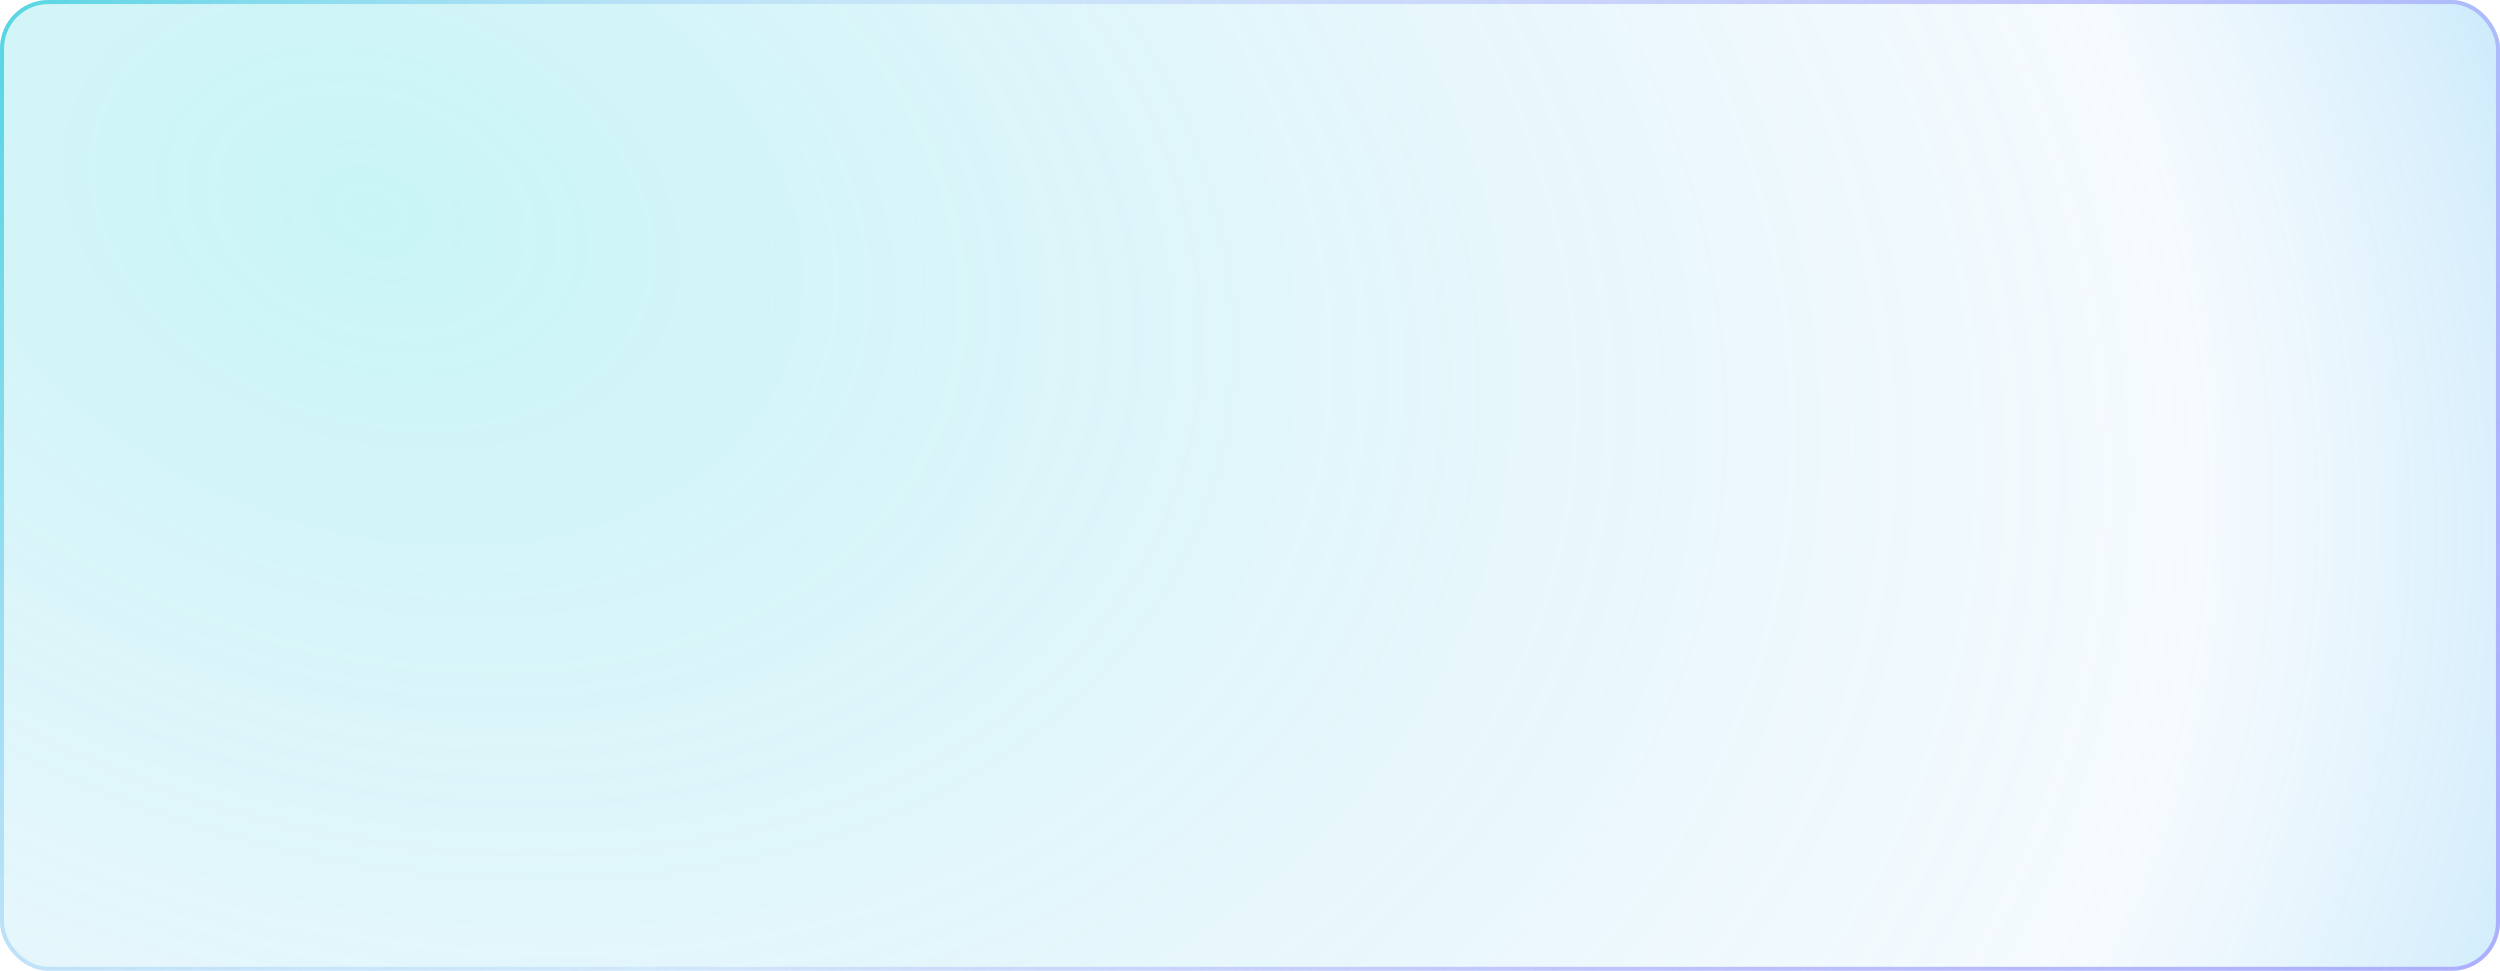 <svg width="1236" height="480" viewBox="0 0 1236 480" fill="none" xmlns="http://www.w3.org/2000/svg">
<g filter="url(#filter0_b_9506_5772)">
<rect width="1236" height="480" rx="24" fill="url(#paint0_radial_9506_5772)" fill-opacity="0.3"/>
<rect x="1" y="1" width="1234" height="478" rx="23" stroke="url(#paint1_radial_9506_5772)" stroke-width="2"/>
<rect x="1" y="1" width="1234" height="478" rx="23" stroke="url(#paint2_radial_9506_5772)" stroke-width="2"/>
</g>
<defs>
<filter id="filter0_b_9506_5772" x="-80" y="-80" width="1396" height="640" filterUnits="userSpaceOnUse" color-interpolation-filters="sRGB">
<feFlood flood-opacity="0" result="BackgroundImageFix"/>
<feGaussianBlur in="BackgroundImage" stdDeviation="40"/>
<feComposite in2="SourceAlpha" operator="in" result="effect1_backgroundBlur_9506_5772"/>
<feBlend mode="normal" in="SourceGraphic" in2="effect1_backgroundBlur_9506_5772" result="shape"/>
</filter>
<radialGradient id="paint0_radial_9506_5772" cx="0" cy="0" r="1" gradientUnits="userSpaceOnUse" gradientTransform="translate(189.348 100.998) rotate(21.078) scale(1194.24 868.437)">
<stop stop-color="#4ADEDE"/>
<stop offset="0.771" stop-color="#6EBFF4" stop-opacity="0.224"/>
<stop offset="1" stop-color="#1CA7EC"/>
</radialGradient>
<radialGradient id="paint1_radial_9506_5772" cx="0" cy="0" r="1" gradientUnits="userSpaceOnUse" gradientTransform="translate(-170.01 -59.349) rotate(19.399) scale(1053.27 1306.58)">
<stop offset="0.156" stop-color="#4ADEDE"/>
<stop offset="0.481" stop-color="#B5E7F9" stop-opacity="0.562"/>
<stop offset="1" stop-color="white" stop-opacity="0"/>
</radialGradient>
<radialGradient id="paint2_radial_9506_5772" cx="0" cy="0" r="1" gradientUnits="userSpaceOnUse" gradientTransform="translate(1338.33 540.39) rotate(-157.438) scale(1009.5 1308.14)">
<stop stop-color="#ADAEFF"/>
<stop offset="1" stop-color="#787FF6" stop-opacity="0.1"/>
</radialGradient>
</defs>
</svg>
